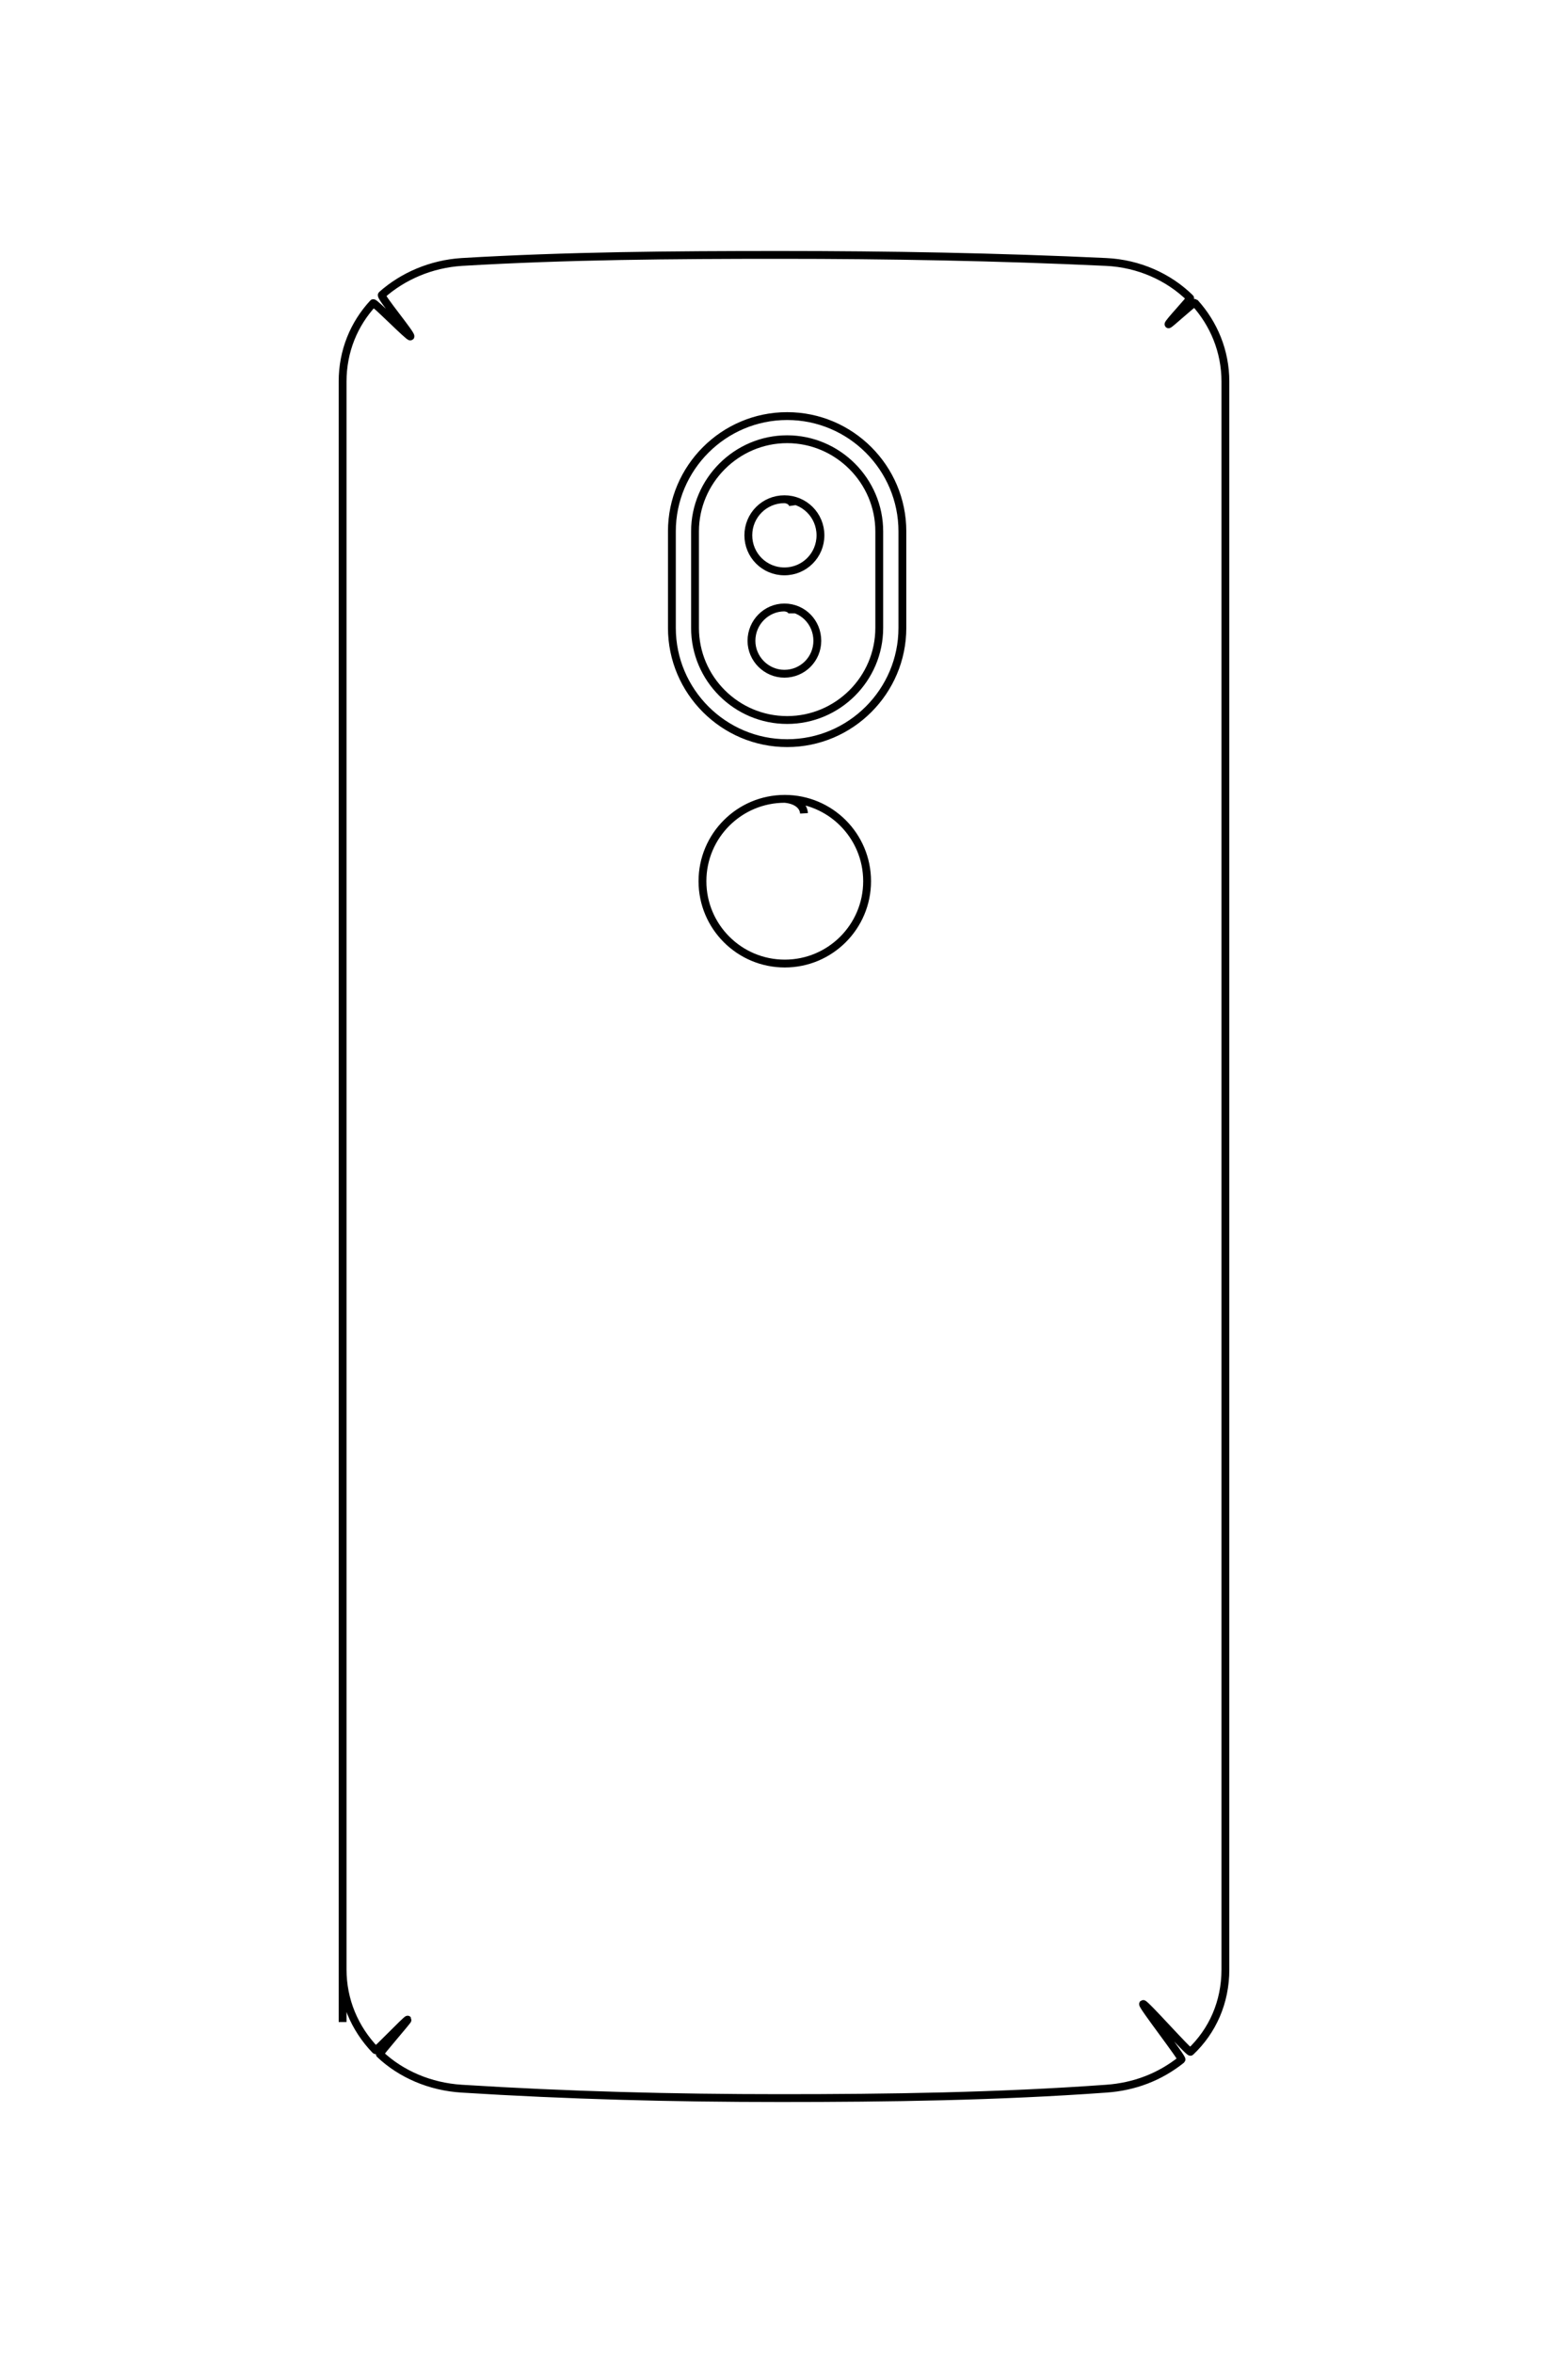 <?xml version="1.0" encoding="UTF-8"?>
<!DOCTYPE svg PUBLIC "-//W3C//DTD SVG 1.1//EN" "http://www.w3.org/Graphics/SVG/1.1/DTD/svg11.dtd">
<!-- Creator: CorelDRAW X8 -->
<svg xmlns="http://www.w3.org/2000/svg" xml:space="preserve" width="40mm" height="60mm" version="1.1" style="shape-rendering:geometricPrecision; text-rendering:geometricPrecision; image-rendering:optimizeQuality; fill-rule:evenodd; clip-rule:evenodd"
viewBox="0 0 4000 6000"
 xmlns:xlink="http://www.w3.org/1999/xlink">
 <defs>
  <style type="text/css">
   <![CDATA[
    .str0 {stroke:black;stroke-width:20}
    .fil0 {fill:none}
   ]]>
  </style>
 </defs>
 <g id="图层_x0020_1">
  <path class="fil0 str0" d="M874 5156l0 -4183c0,-78 29,-147 78,-200 3,-3 92,88 95,85 4,-4 -78,-102 -73,-106 54,-48 126,-79 204,-84 270,-16 538,-18 812,-18 274,0 557,5 832,18 83,4 159,38 214,92 2,2 -58,65 -55,67 1,2 65,-57 67,-55 48,53 78,123 78,201l0 4049c0,84 -33,157 -89,210 -4,3 -117,-125 -121,-122 -4,3 102,139 98,142 -55,44 -120,69 -192,74 -276,20 -557,24 -831,24 -275,0 -543,-7 -813,-24 -81,-5 -155,-37 -209,-88 -2,-2 72,-86 71,-88 -2,-2 -80,80 -82,78 -54,-56 -84,-128 -84,-206l0 -90m1149 -3643c-1,-7 -8,-15 -22,-16 -51,0 -92,41 -92,92 0,51 41,92 92,92 51,0 92,-41 92,-92 0,-51 -41,-92 -92,-92m20 291c0,-7 -7,-14 -20,-15 -46,0 -84,38 -84,85 0,46 38,84 84,84 47,0 84,-38 84,-84 0,-47 -37,-85 -84,-85m7 -488l0 0c162,0 294,132 294,294l0 246c0,162 -132,294 -294,294l0 0c-162,0 -294,-132 -294,-294l0 -246c0,-162 132,-294 294,-294zm0 59l0 0c129,0 235,106 235,235l0 246c0,130 -106,235 -235,235l0 0c-129,0 -235,-105 -235,-235l0 -246c0,-129 106,-235 235,-235zm43 954c-1,-18 -17,-34 -49,-37 -116,0 -210,94 -210,210 0,116 94,210 210,210 116,0 210,-94 210,-210 0,-116 -94,-210 -210,-210"/>
 </g>
</svg>
